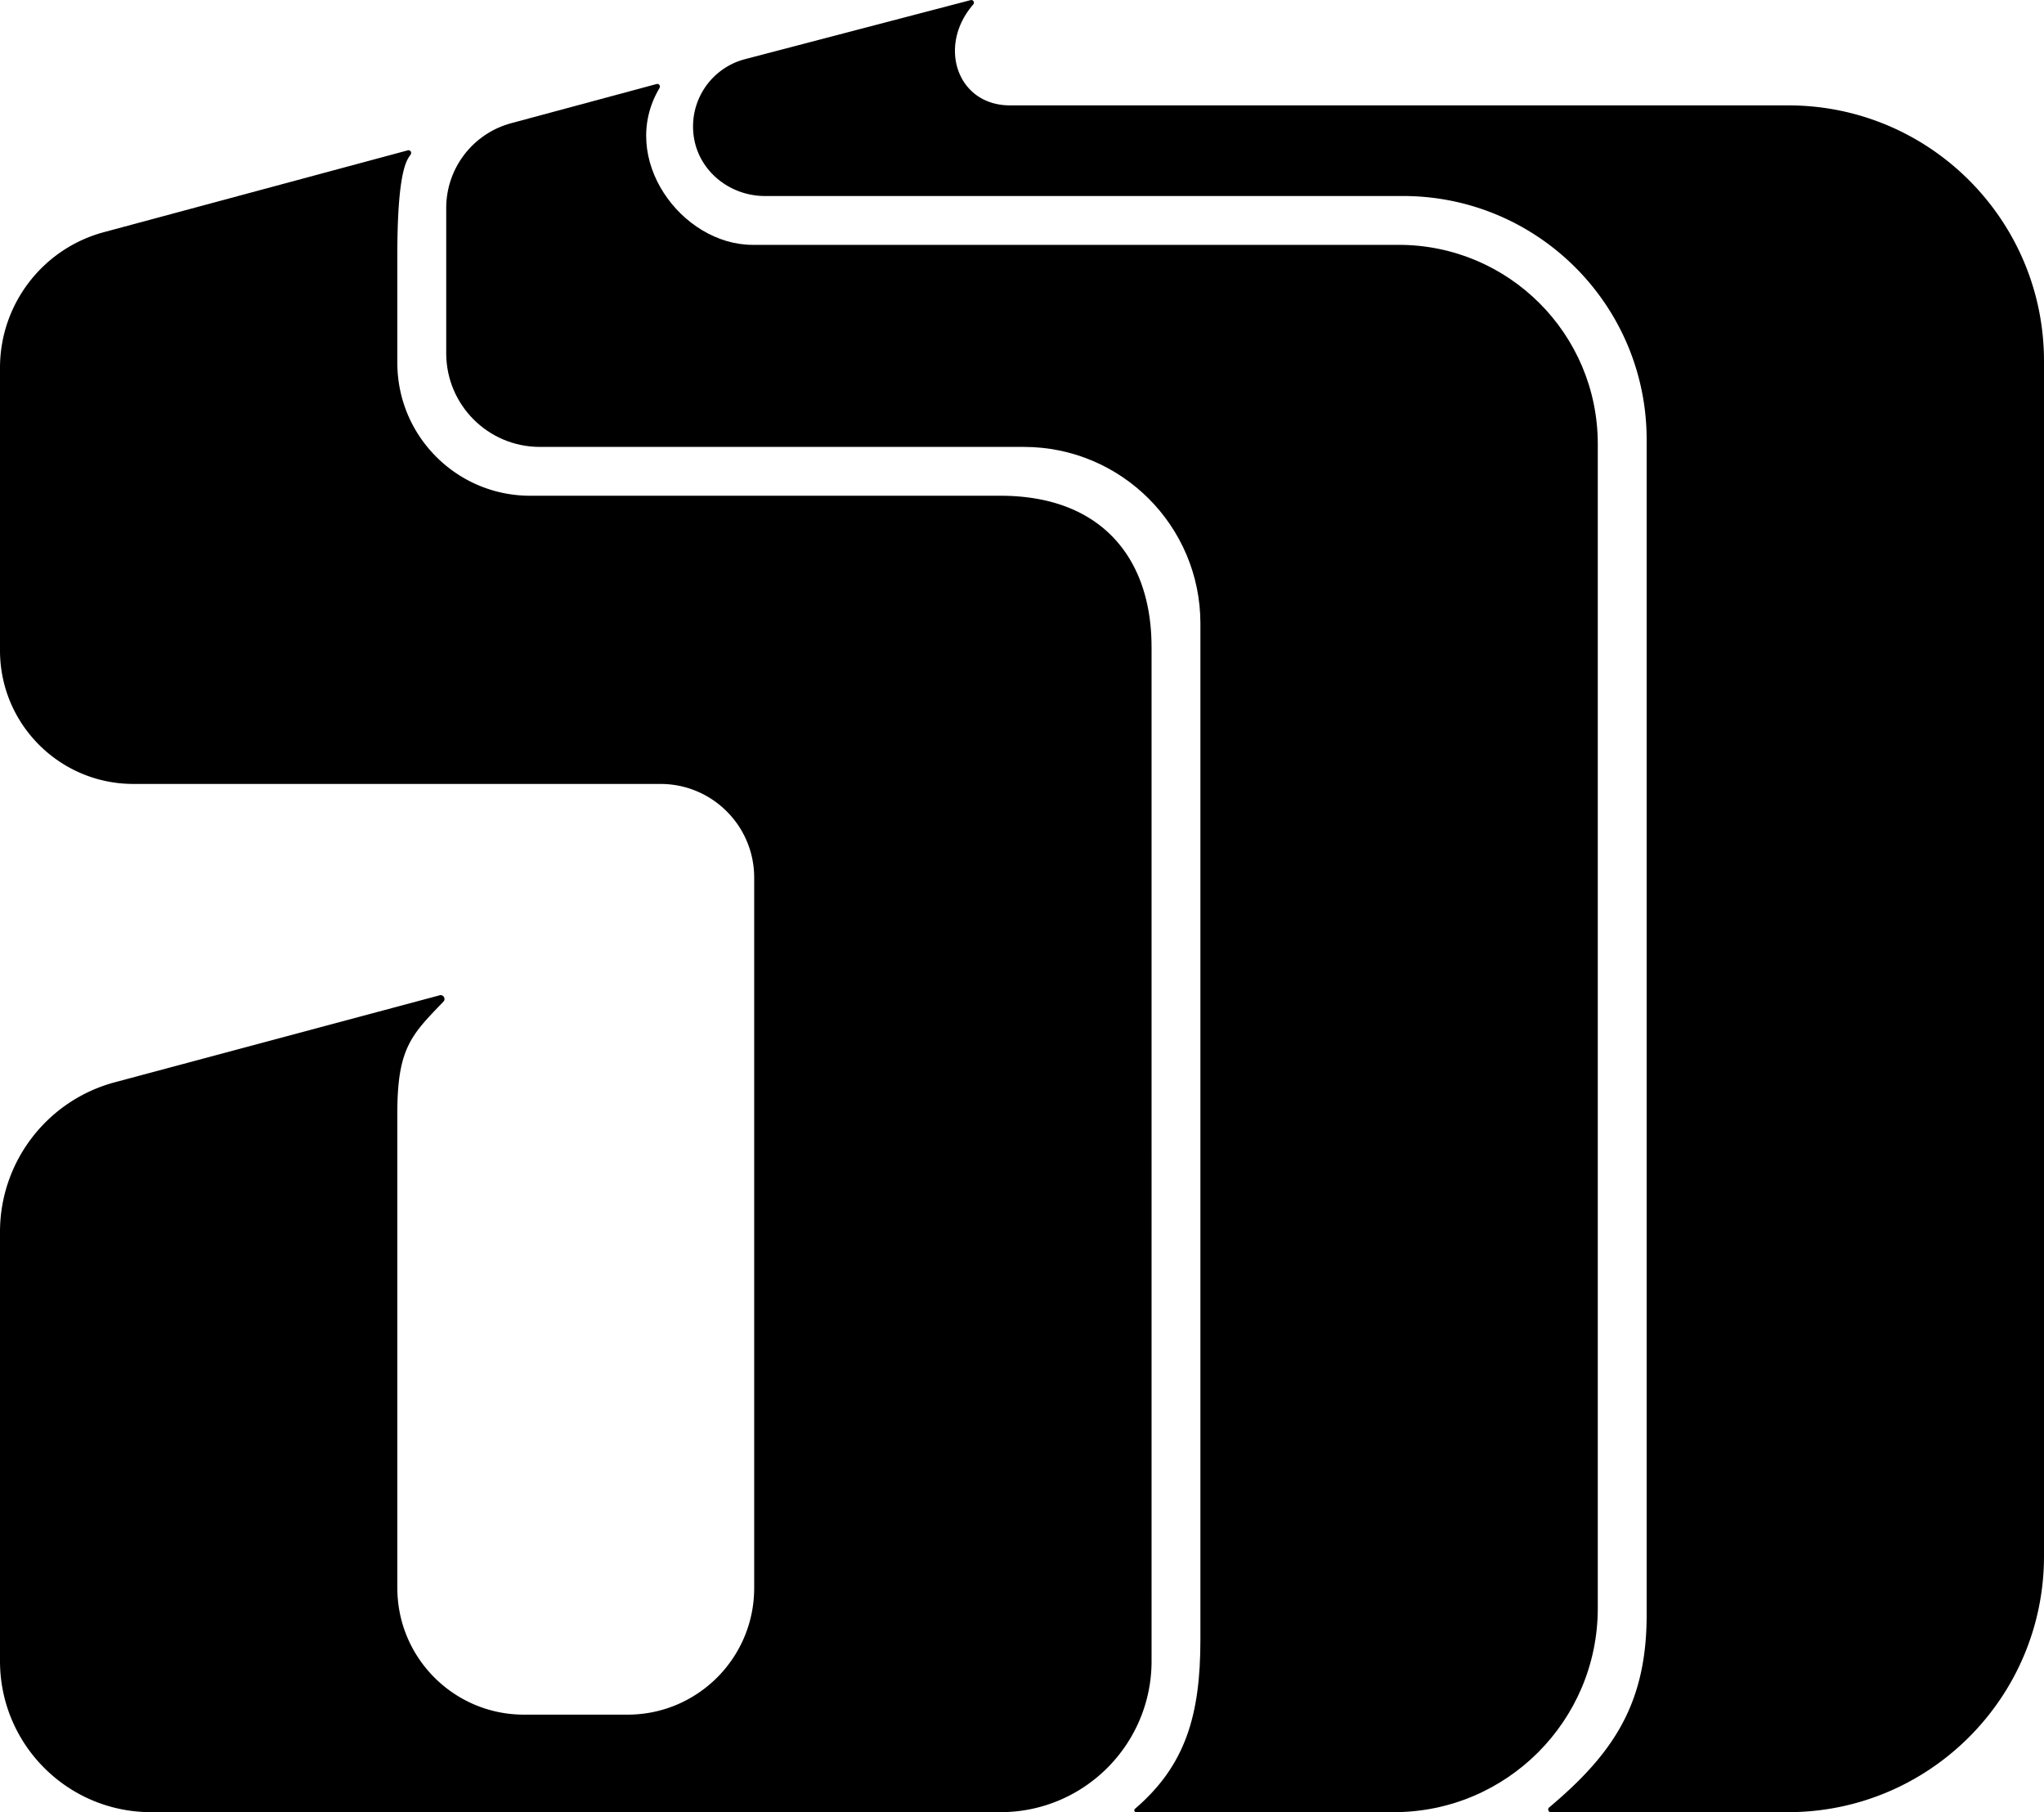 <svg data-name="Layer 1" xmlns="http://www.w3.org/2000/svg" viewBox="0 0 605.62 536.87"><path d="M341.19 191.64c0-26.13-14.74-44.77-44.77-44.77H157.1c-21.74 0-39.37-17.63-39.37-39.37V75.34c0-27.87 3.63-28.48 4.05-29.8a.784.784 0 0 0-.95-1l-90 24.23C12.65 73.64 0 90.12 0 108.95v83.76c0 21.84 17.7 39.54 39.54 39.54H195.7c15.33 0 27.76 12.43 27.76 27.76v210.44c0 20.73-16.8 37.53-37.53 37.53h-30.67c-20.73 0-37.53-16.8-37.53-37.53V329.59c0-19.14 4.3-23.12 13.65-32.84.79-.82.01-2.18-1.09-1.89l-96.25 25.77C13.96 326 0 344.19 0 364.97V492.1c0 24.73 20.04 44.77 44.77 44.77h251.66c24.72 0 44.77-20.04 44.77-44.77V191.64Z"></path><path d="M473.41 131.52c0-32.58-26.41-58.98-58.98-58.98H222.99c-21.02 0-40.01-25.6-27.58-46.47.37-.62-.17-1.37-.86-1.18l-43.06 11.6c-11.37 3.04-19.28 13.35-19.28 25.12v43.05c0 15.32 12.42 27.74 27.74 27.74h143.4c28.9 0 52.32 23.43 52.32 52.32v301c0 22.49-4.43 37.33-19.39 50.16-.4.34-.18.99.35.99h76.35c33.37 0 60.43-27.05 60.43-60.42V131.52Z"></path><path d="M529.86 31.22H299.24c-15.64 0-21.58-17.61-10.87-29.91.51-.58-.04-1.47-.79-1.27l-66.96 17.52a20.607 20.607 0 0 0-15 23.27c1.63 10.08 10.79 17.24 21 17.24H415.7c39.87 0 72.19 32.32 72.19 72.19v348.15c0 26.09-9.66 40.92-28.88 57.05-.57.48-.25 1.41.49 1.41h70.25c41.9 0 75.87-33.97 75.87-75.87V106.98c0-41.84-33.92-75.76-75.76-75.76Z"></path></svg>